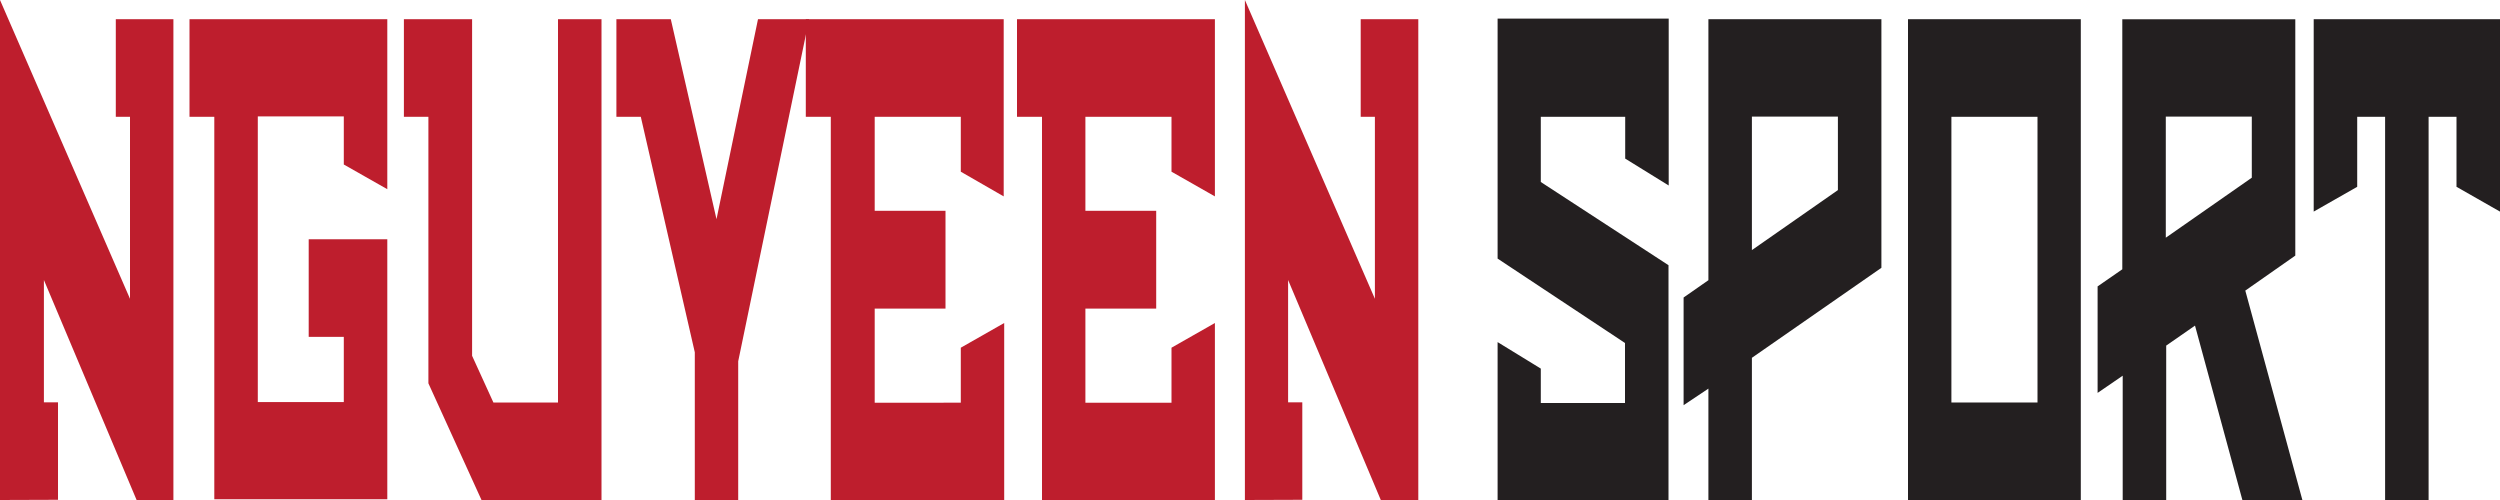 <svg id="Layer_1" data-name="Layer 1" xmlns="http://www.w3.org/2000/svg" viewBox="0 0 250 50"><defs><style>.cls-1{fill:#be1e2d;}.cls-2{fill:#231f20;}</style></defs><title>nguyeensport</title><path class="cls-1" d="M92.92,290.14v-50l13,29.88v-18.2h-1.42v-9.76h5.76v48.08h-3.68l-9.27-22v12.23h1.41v9.75Z" transform="translate(-92.92 -240.14)"/><path class="cls-1" d="M111.87,251.82v-9.76h19.78v17l-4.35-2.47v-4.81h-8.6v28.57h8.6v-6.52h-3.51v-9.76h7.86v26h-17.3V251.82Z" transform="translate(-92.92 -240.14)"/><path class="cls-1" d="M133.31,251.82v-9.76h6.82v33.66l2.13,4.67h6.46V242.06h4.35v48.08h-12l-5.31-11.67V251.82Z" transform="translate(-92.92 -240.14)"/><path class="cls-1" d="M154.56,251.82v-9.76H160l4.57,20,4.15-20h5.11l-7.09,34.21v13.87H162.4V275.37L157,251.82Z" transform="translate(-92.92 -240.14)"/><path class="cls-1" d="M173.5,251.82v-9.76h19.79v17.72L189,257.31v-5.49h-8.61v9.4h7.08V271h-7.08v9.41H189v-5.5l4.34-2.47v17.72H176V251.82Z" transform="translate(-92.92 -240.14)"/><path class="cls-1" d="M194.62,251.82v-9.76h19.79v17.72l-4.34-2.47v-5.49h-8.61v9.4h7.08V271h-7.08v9.41h8.61v-5.5l4.34-2.47v17.72H197.12V251.82Z" transform="translate(-92.92 -240.14)"/><path class="cls-1" d="M217.41,290.14v-50l13,29.88v-18.2h-1.42v-9.76h5.76v48.08H231l-9.27-22v12.23h1.42v9.75Z" transform="translate(-92.92 -240.14)"/><path class="cls-2" d="M242.68,290.14V274.35L247,277v3.44h8.42v-6L242.68,266v-24h17.11v16.69L255.44,256v-4.18H247v6.52l12.77,8.32v23.48Z" transform="translate(-92.92 -240.14)"/><path class="cls-2" d="M261.28,280.66V269.89l2.48-1.73v-26.1h17.3v24.86l-12.95,9v14.22h-4.35V279Zm6.83-15.51,8.6-6v-7.35h-8.6Z" transform="translate(-92.92 -240.14)"/><path class="cls-2" d="M283.72,290.14V242.06H301v48.08Zm4.34-9.75h8.61V251.82h-8.61Z" transform="translate(-92.92 -240.14)"/><path class="cls-2" d="M302.68,279.43V268.78l2.47-1.71v-25h17.3v23.63l-5,3.5,5.71,20.95h-6l-4.74-17.45-2.88,2v15.45h-4.35V277.71Zm6.82-15.52,8.6-6v-6.11h-8.6Z" transform="translate(-92.92 -240.14)"/><path class="cls-2" d="M324.29,261.3V242.06h18.63V261.3l-4.35-2.48v-7h-2.79v38.32h-4.35V251.82h-2.79v7Z" transform="translate(-92.92 -240.14)"/></svg>